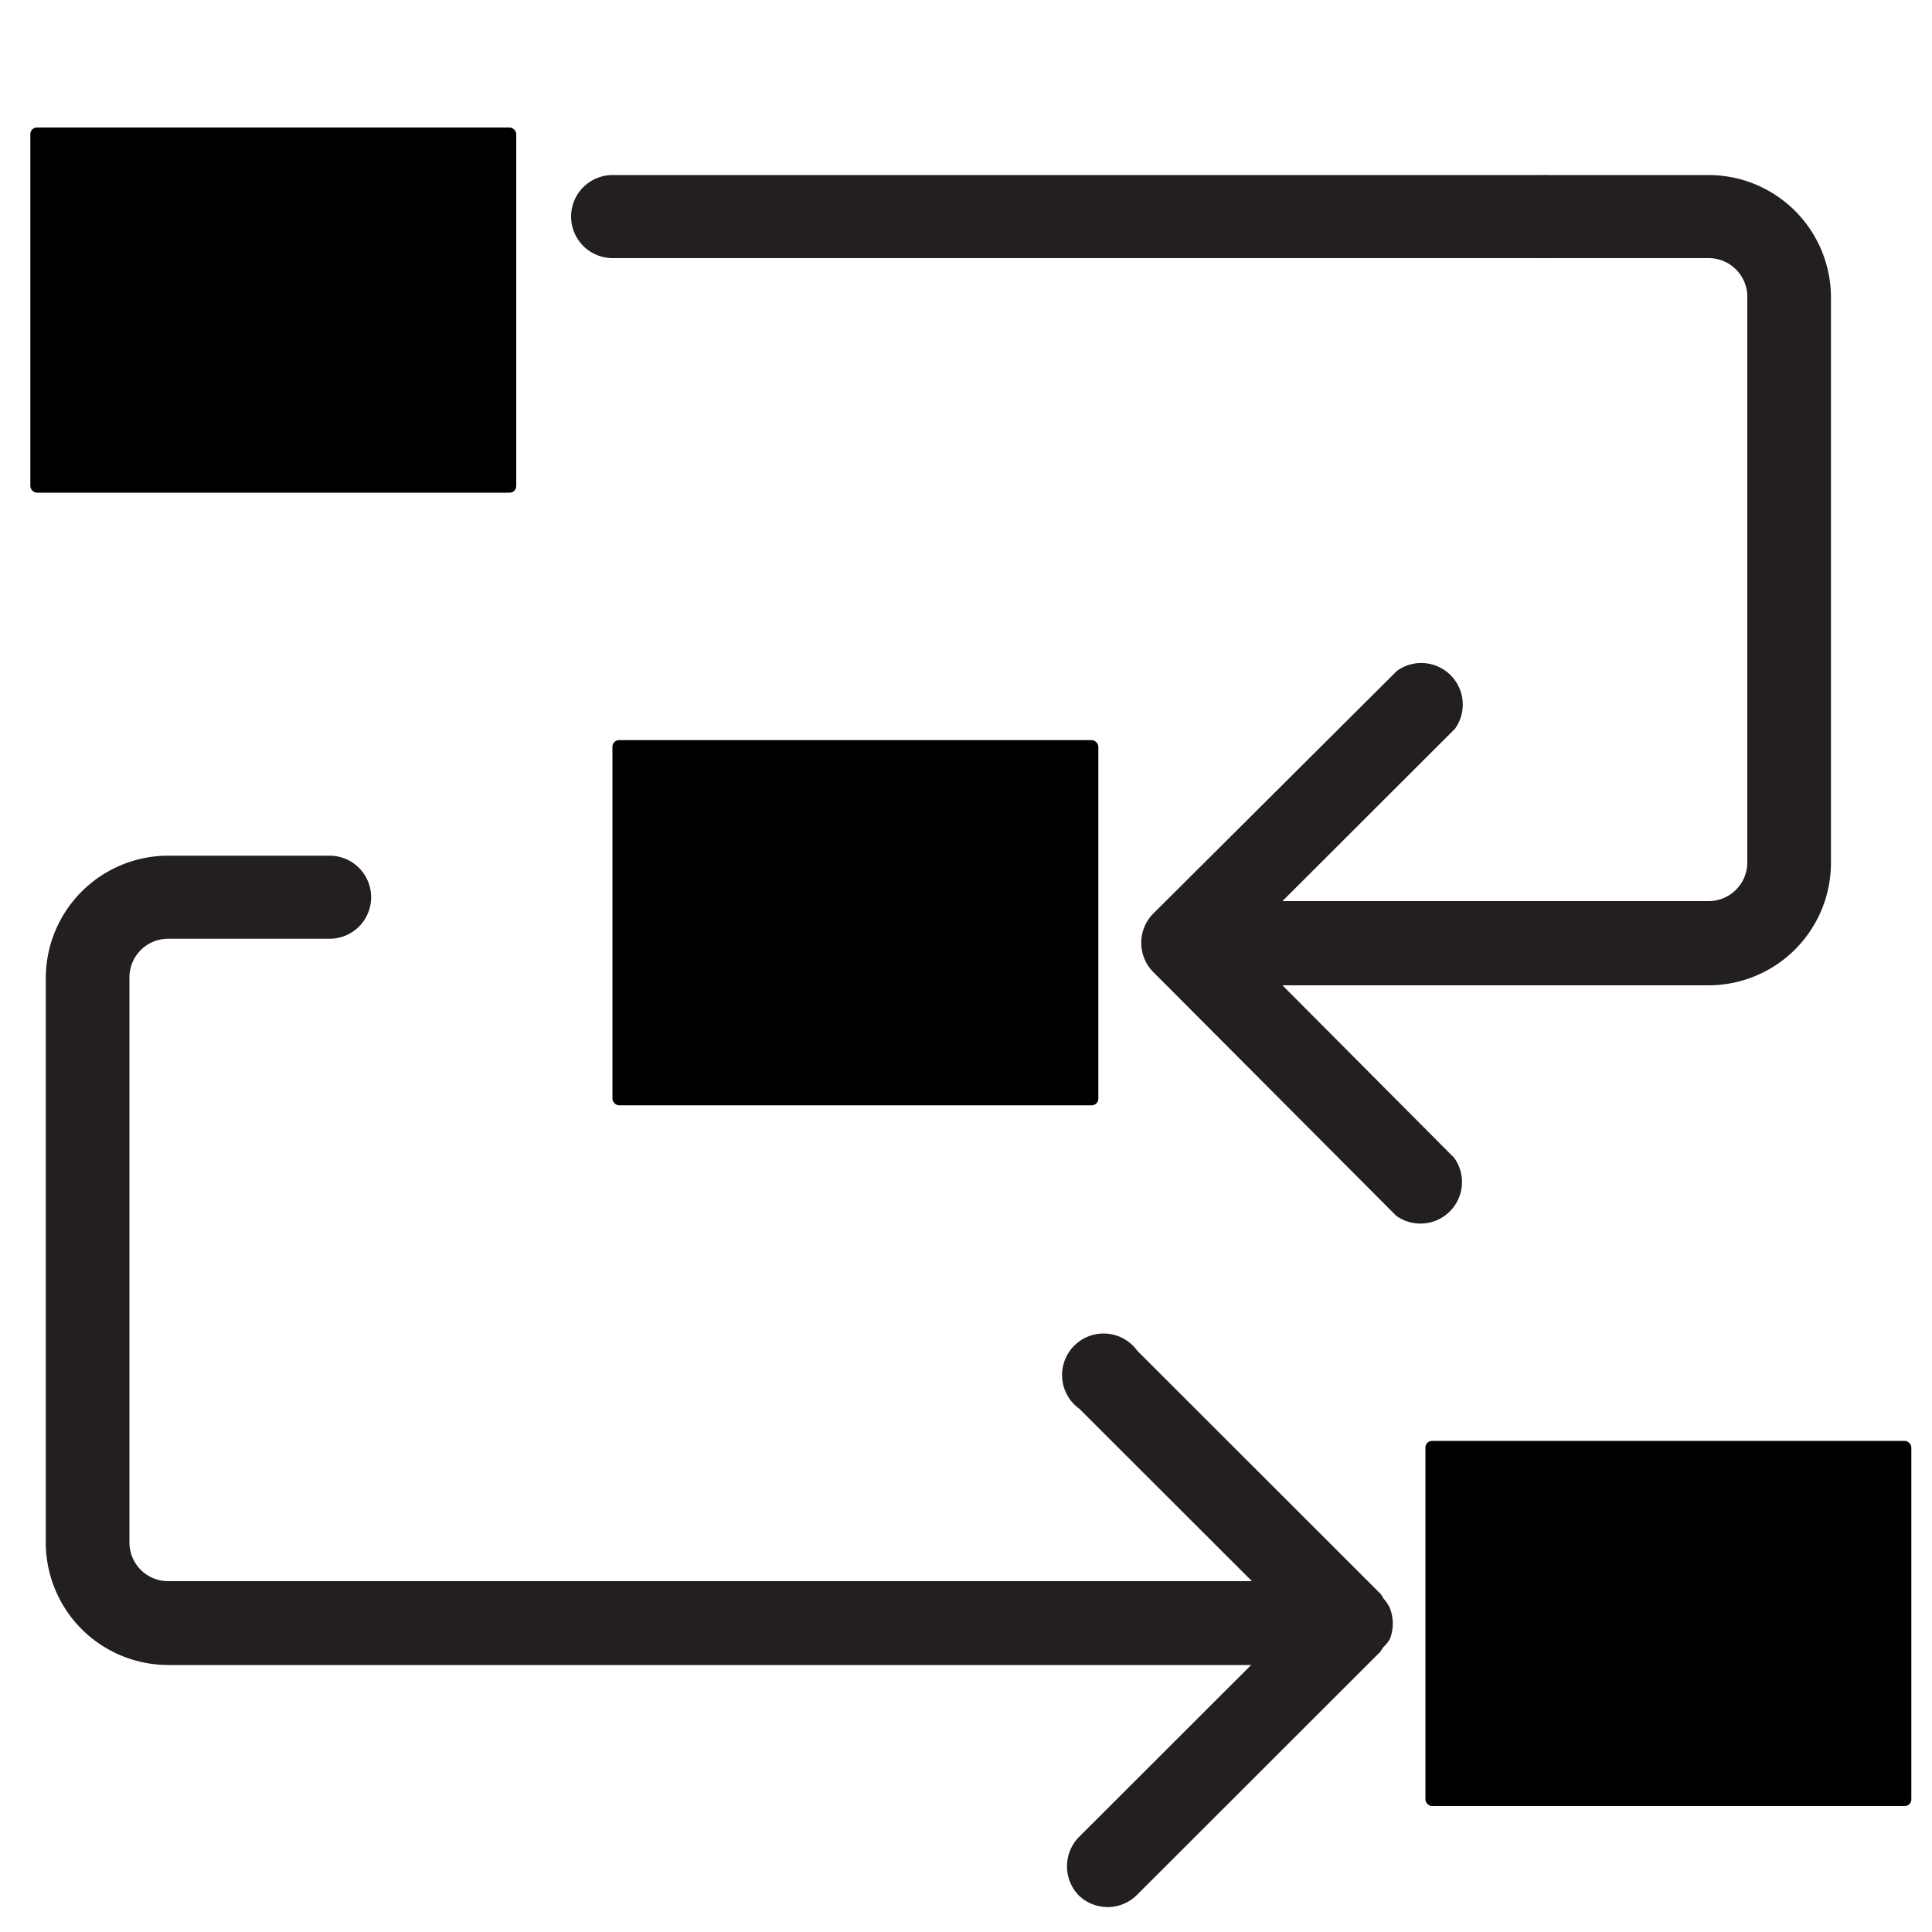 <svg id="Layer_1" data-name="Layer 1" xmlns="http://www.w3.org/2000/svg" viewBox="0 0 100 100"><defs><style>.cls-1{fill:#231f20;}</style></defs><title>Steps</title><rect x="1.57" y="6.6" width="25.15" height="18.9" rx="0.34"/><rect x="31.7" y="38.31" width="25.15" height="18.9" rx="0.34"/><rect x="73.78" y="74.58" width="25.15" height="18.9" rx="0.34"/><path class="cls-1" d="M71.93,84.86a2.21,2.21,0,0,0,0-1.65,2,2,0,0,0-.32-.47,1.76,1.76,0,0,0-.14-.23L58.87,69.92a2.15,2.15,0,1,0-3,3l8.93,8.92H8.7a2,2,0,0,1-2-2V50.59a2,2,0,0,1,2-2h8.36a2.15,2.15,0,1,0,0-4.3H8.7a6.34,6.34,0,0,0-6.33,6.32V79.85A6.34,6.34,0,0,0,8.7,86.18H64.76L55.83,95.1a2.17,2.17,0,0,0,0,3,2.15,2.15,0,0,0,3,0l12.6-12.59a2.3,2.3,0,0,0,.15-.23A2.47,2.47,0,0,0,71.93,84.86Z"/><path class="cls-1" d="M88.44,9.06H80.08a1.89,1.89,0,0,0-.23,0c-.09,0-.16,0-.24,0H31.71a2.15,2.15,0,0,0,0,4.3h47.9c.08,0,.15,0,.24,0a1.89,1.89,0,0,0,.23,0h8.36a2,2,0,0,1,2,2V44.64a2,2,0,0,1-2,2H66.38l8.93-8.92a2.15,2.15,0,0,0-3-3L59.68,47.3a2.15,2.15,0,0,0,0,3L72.27,62.93a2.15,2.15,0,0,0,3-3L66.38,51H88.44a6.34,6.34,0,0,0,6.33-6.33V15.38A6.34,6.34,0,0,0,88.44,9.06Z"/></svg>